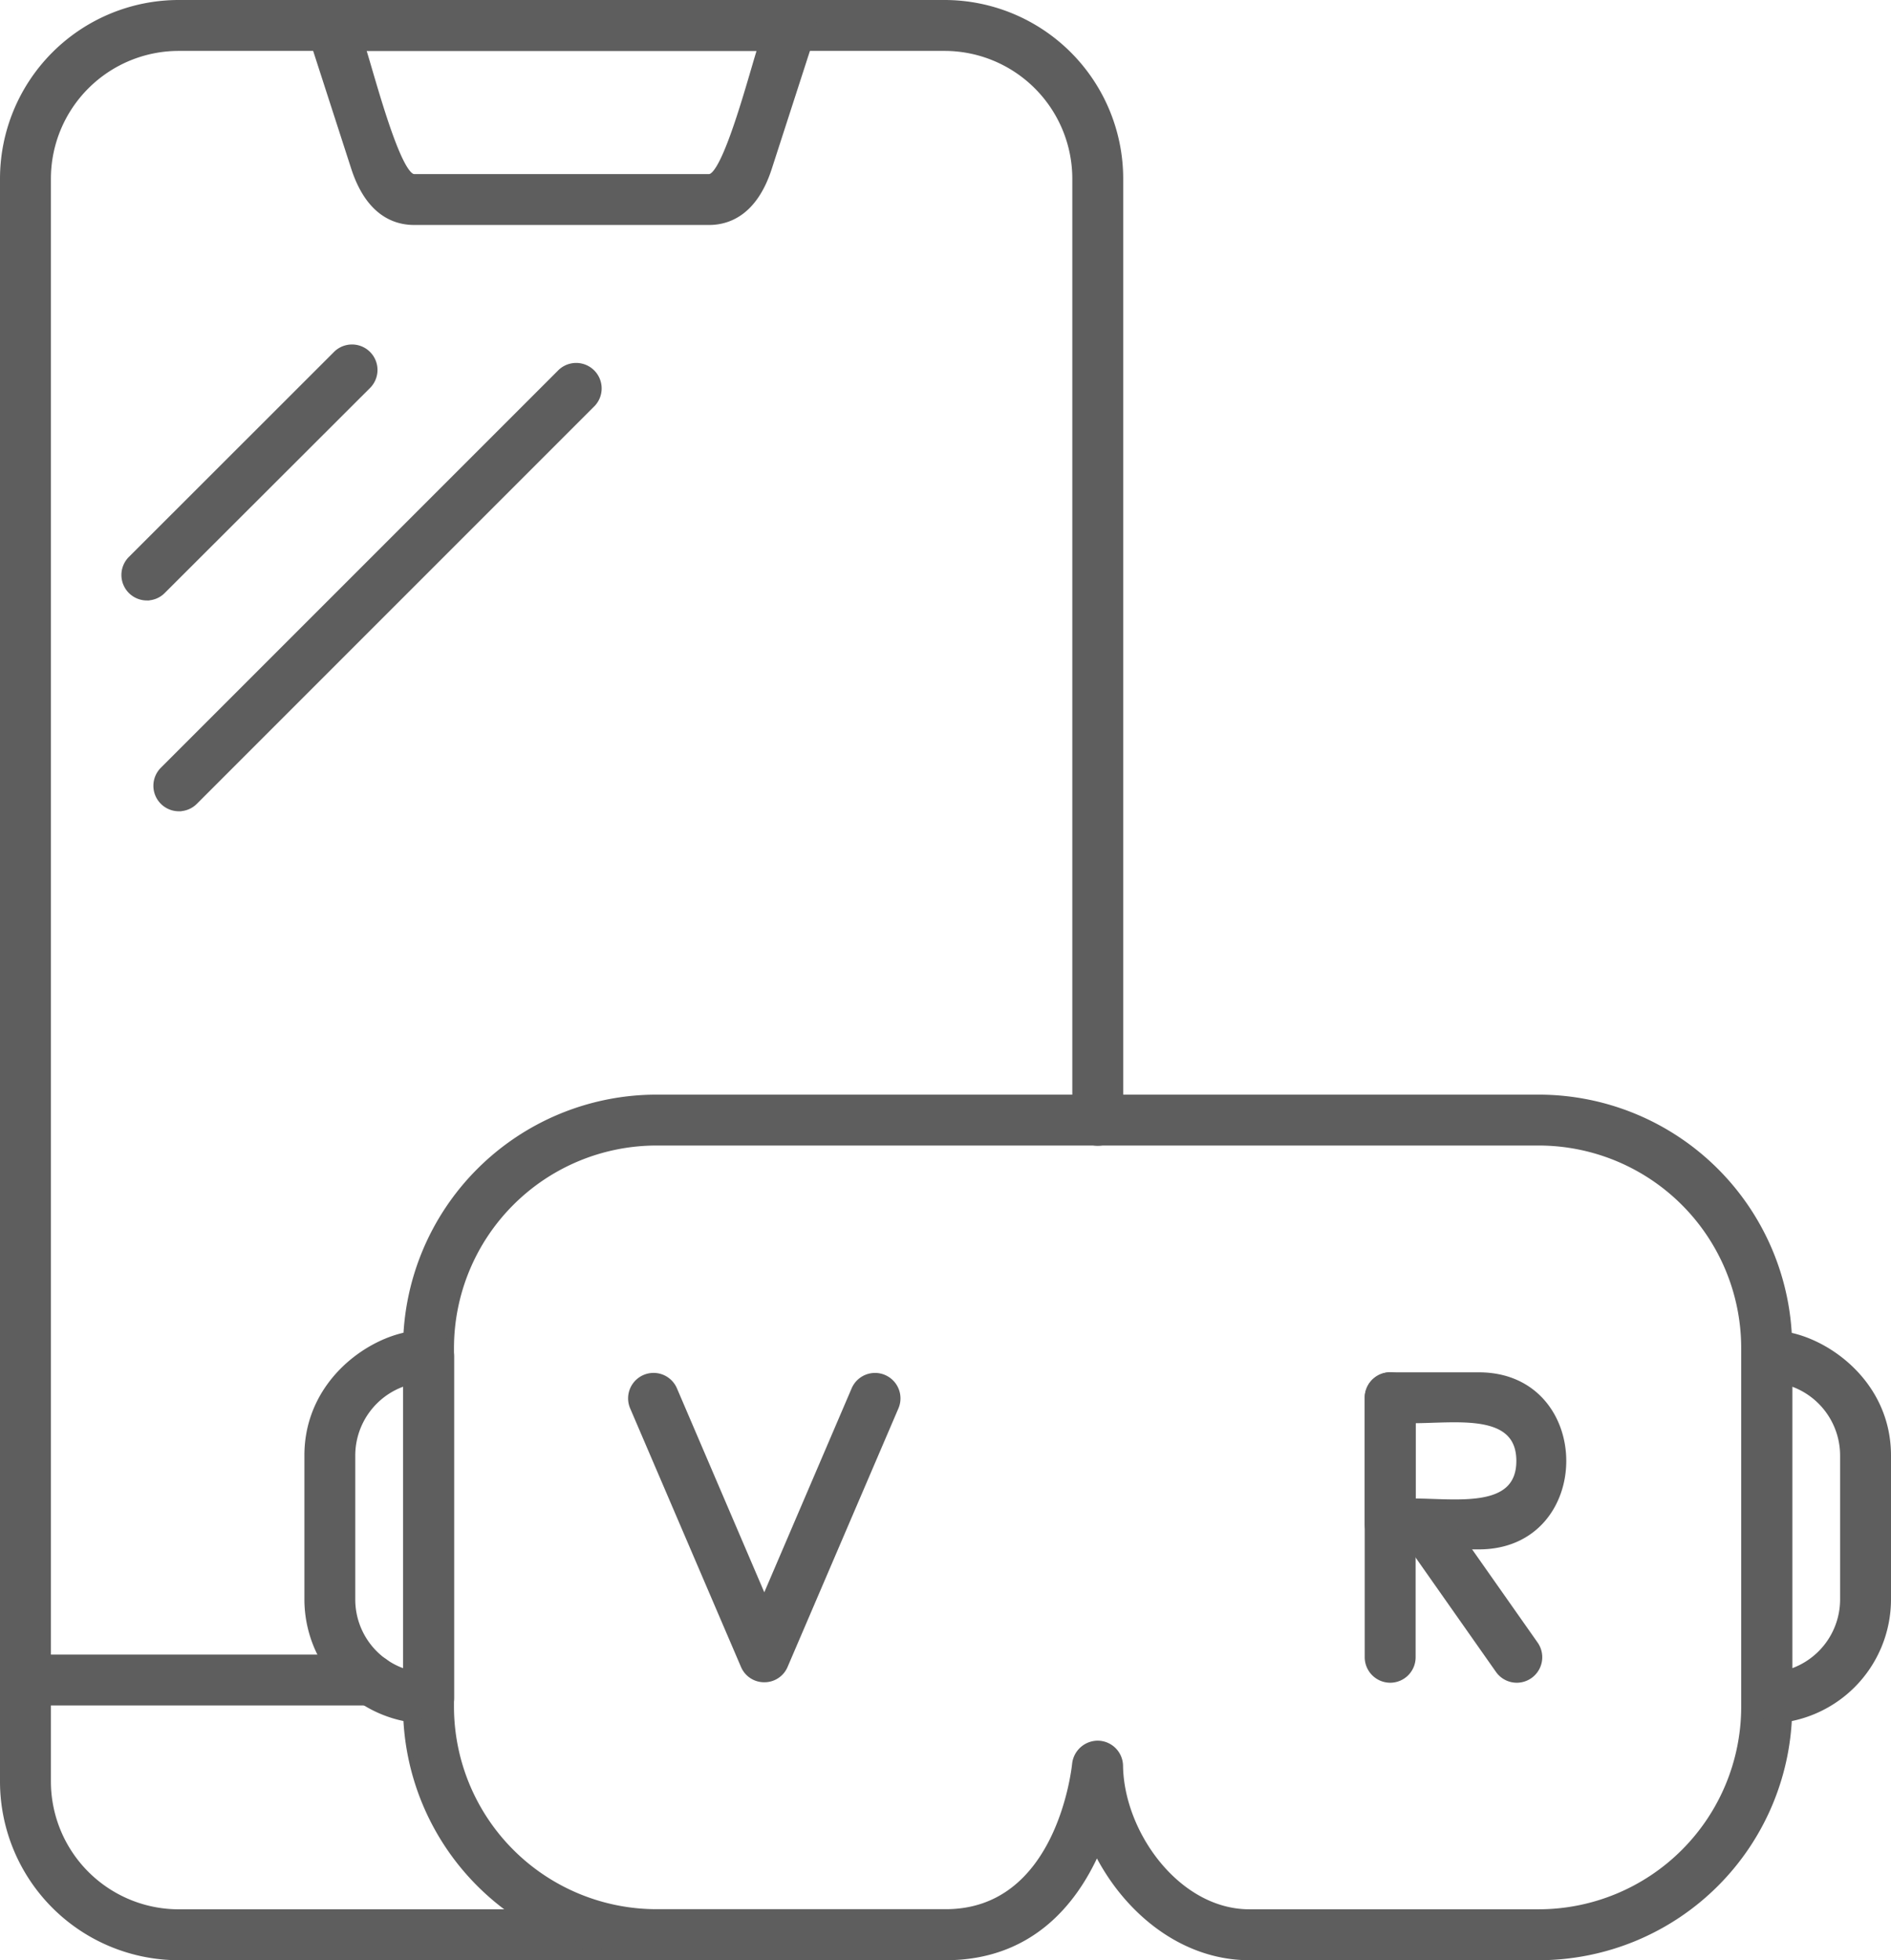 <svg xmlns="http://www.w3.org/2000/svg" xmlns:xlink="http://www.w3.org/1999/xlink" id="Group_60953" data-name="Group 60953" width="93.25" height="96.655" viewBox="0 0 93.25 96.655"><defs><clipPath id="clip-path"><rect id="Rectangle_30159" data-name="Rectangle 30159" width="93.25" height="96.655" transform="translate(0 0)" fill="none"></rect></clipPath></defs><g id="Group_60952" data-name="Group 60952" clip-path="url(#clip-path)"><path id="Path_77160" data-name="Path 77160" d="M7.241,29.483a1.132,1.132,0,0,1-.8-1.93L16.585,17.416a1.132,1.132,0,0,1,1.6,1.6L8.034,29.153a1.111,1.111,0,0,1-.793.329Z" fill="#5e5e5e" fill-rule="evenodd"></path><path id="Path_77161" data-name="Path 77161" d="M7.241,29.483a1.132,1.132,0,0,1-.8-1.93L16.585,17.416a1.132,1.132,0,0,1,1.6,1.6L8.034,29.153a1.111,1.111,0,0,1-.793.329Z" fill="none" stroke="#5e5e5e" stroke-width="0.25"></path><path id="Path_77162" data-name="Path 77162" d="M8.818,39.878a1.132,1.132,0,0,1-.8-1.93L27.639,18.326a1.132,1.132,0,0,1,1.6,1.6L9.618,39.548a1.127,1.127,0,0,1-.8.329Z" fill="#5e5e5e" fill-rule="evenodd"></path><path id="Path_77163" data-name="Path 77163" d="M8.818,39.878a1.132,1.132,0,0,1-.8-1.93L27.639,18.326a1.132,1.132,0,0,1,1.6,1.6L9.618,39.548a1.127,1.127,0,0,1-.8.329Z" fill="none" stroke="#5e5e5e" stroke-width="0.25"></path><path id="Path_77164" data-name="Path 77164" d="M8.81,96.53A8.694,8.694,0,0,1,.125,87.845V8.81A8.694,8.694,0,0,1,8.81.125H46.578A8.693,8.693,0,0,1,55.263,8.81V55.24a1.13,1.13,0,0,1-2.26,0V8.81a6.433,6.433,0,0,0-6.425-6.425H8.81A6.433,6.433,0,0,0,2.385,8.81V87.845A6.433,6.433,0,0,0,8.81,94.27H32.338a1.13,1.13,0,0,1,0,2.26H8.81Z" fill="#5e5e5e" fill-rule="evenodd"></path><path id="Path_77165" data-name="Path 77165" d="M8.81,96.53A8.694,8.694,0,0,1,.125,87.845V8.81A8.694,8.694,0,0,1,8.81.125H46.578A8.693,8.693,0,0,1,55.263,8.81V55.24a1.13,1.13,0,0,1-2.26,0V8.81a6.433,6.433,0,0,0-6.425-6.425H8.81A6.433,6.433,0,0,0,2.385,8.81V87.845A6.433,6.433,0,0,0,8.81,94.27H32.338a1.13,1.13,0,0,1,0,2.26H8.81Z" fill="none" stroke="#5e5e5e" stroke-width="0.25"></path><path id="Path_77166" data-name="Path 77166" d="M34.967,10.968H20.421c-.965,0-2.259-.463-2.981-2.684L15.282,1.608A1.13,1.13,0,0,1,16.357.133H39.023A1.132,1.132,0,0,1,40.1,1.608L37.94,8.284c-.714,2.213-2.016,2.684-2.973,2.684M17.911,2.385c.425,1.317,1.716,6.323,2.51,6.323H34.967c.792,0,2.09-5.019,2.51-6.323Z" fill="#5e5e5e" fill-rule="evenodd"></path><path id="Path_77167" data-name="Path 77167" d="M34.967,10.968H20.421c-.965,0-2.259-.463-2.981-2.684L15.282,1.608A1.13,1.13,0,0,1,16.357.133H39.023A1.132,1.132,0,0,1,40.1,1.608L37.94,8.284C37.226,10.5,35.924,10.968,34.967,10.968ZM17.911,2.385c.425,1.317,1.716,6.323,2.51,6.323H34.967c.792,0,2.09-5.019,2.51-6.323Z" fill="none" stroke="#5e5e5e" stroke-width="0.25"></path><path id="Path_77168" data-name="Path 77168" d="M18.319,83.969H1.255a1.13,1.13,0,0,1,0-2.26H18.319a1.13,1.13,0,0,1,0,2.26" fill="#5e5e5e" fill-rule="evenodd"></path><path id="Path_77169" data-name="Path 77169" d="M18.319,83.969H1.255a1.13,1.13,0,0,1,0-2.26H18.319A1.13,1.13,0,0,1,18.319,83.969Z" fill="none" stroke="#5e5e5e" stroke-width="0.25"></path><path id="Path_77170" data-name="Path 77170" d="M75.888,96.53H61.61c-3.3,0-6.073-2.3-7.524-5.178-1.122,2.5-3.3,5.178-7.453,5.178H32.362A12.379,12.379,0,0,1,20,84.166v-17.7A12.379,12.379,0,0,1,32.362,54.1H75.888A12.379,12.379,0,0,1,88.253,66.466v17.7A12.379,12.379,0,0,1,75.888,96.53M54.125,85.955a1.13,1.13,0,0,1,1.13,1.114c.047,3.334,2.832,7.2,6.355,7.2H75.888a10.118,10.118,0,0,0,10.1-10.105v-17.7a10.118,10.118,0,0,0-10.1-10.105H32.362a10.118,10.118,0,0,0-10.1,10.1v17.7a10.119,10.119,0,0,0,10.1,10.105H46.633c5.57,0,6.331-7,6.362-7.3A1.15,1.15,0,0,1,54.125,85.955Z" fill="#5e5e5e" fill-rule="evenodd"></path><path id="Path_77171" data-name="Path 77171" d="M75.888,96.53H61.61c-3.3,0-6.073-2.3-7.524-5.178-1.122,2.5-3.3,5.178-7.453,5.178H32.362A12.379,12.379,0,0,1,20,84.166v-17.7A12.379,12.379,0,0,1,32.362,54.1H75.888A12.379,12.379,0,0,1,88.253,66.466v17.7A12.379,12.379,0,0,1,75.888,96.53ZM54.125,85.955a1.13,1.13,0,0,1,1.13,1.114c.047,3.334,2.832,7.2,6.355,7.2H75.888a10.118,10.118,0,0,0,10.1-10.105v-17.7a10.118,10.118,0,0,0-10.1-10.105H32.362a10.118,10.118,0,0,0-10.1,10.1v17.7a10.119,10.119,0,0,0,10.1,10.105H46.633c5.57,0,6.331-7,6.362-7.3A1.15,1.15,0,0,1,54.125,85.955Z" fill="none" stroke="#5e5e5e" stroke-width="0.25"></path><path id="Path_77172" data-name="Path 77172" d="M21.136,84.864a6.007,6.007,0,0,1-6-6v-7.1c0-5.476,7.132-7.536,7.132-4.872V83.726a1.132,1.132,0,0,1-1.13,1.137ZM20.006,68.2a3.747,3.747,0,0,0-2.612,3.57v7.1a3.738,3.738,0,0,0,2.612,3.562Z" fill="#5e5e5e" fill-rule="evenodd"></path><path id="Path_77173" data-name="Path 77173" d="M21.136,84.864a6.007,6.007,0,0,1-6-6v-7.1c0-5.476,7.132-7.536,7.132-4.872V83.726a1.132,1.132,0,0,1-1.13,1.137ZM20.006,68.2a3.747,3.747,0,0,0-2.612,3.57v7.1a3.738,3.738,0,0,0,2.612,3.562Z" fill="none" stroke="#5e5e5e" stroke-width="0.25"></path><path id="Path_77174" data-name="Path 77174" d="M87.123,84.864a1.135,1.135,0,0,1-1.13-1.13V66.9c0-2.661,7.132-.607,7.132,4.872v7.1a6.005,6.005,0,0,1-6,5.994M88.253,68.2V82.432a3.745,3.745,0,0,0,2.612-3.562v-7.1A3.747,3.747,0,0,0,88.253,68.2Z" fill="#5e5e5e" fill-rule="evenodd"></path><path id="Path_77175" data-name="Path 77175" d="M87.123,84.864a1.135,1.135,0,0,1-1.13-1.13V66.9c0-2.661,7.132-.607,7.132,4.872v7.1A6.005,6.005,0,0,1,87.123,84.864ZM88.253,68.2V82.432a3.745,3.745,0,0,0,2.612-3.562v-7.1A3.747,3.747,0,0,0,88.253,68.2Z" fill="none" stroke="#5e5e5e" stroke-width="0.25"></path><path id="Path_77176" data-name="Path 77176" d="M37.689,82.824a1.114,1.114,0,0,1-1.035-.682L31.185,69.385a1.13,1.13,0,0,1,2.079-.886l4.425,10.332L42.114,68.5a1.13,1.13,0,0,1,2.079.886L38.724,82.142A1.114,1.114,0,0,1,37.689,82.824Z" fill="#5e5e5e" fill-rule="evenodd"></path><path id="Path_77177" data-name="Path 77177" d="M37.689,82.824a1.114,1.114,0,0,1-1.035-.682L31.185,69.385a1.13,1.13,0,0,1,2.079-.886l4.425,10.332L42.114,68.5a1.13,1.13,0,0,1,2.079.886L38.724,82.142A1.114,1.114,0,0,1,37.689,82.824Z" fill="none" stroke="#5e5e5e" stroke-width="0.25"></path><path id="Path_77178" data-name="Path 77178" d="M68.553,82.848a1.135,1.135,0,0,1-1.13-1.13v-12.8a1.13,1.13,0,0,1,2.26,0v12.8a1.13,1.13,0,0,1-1.13,1.13" fill="#5e5e5e" fill-rule="evenodd"></path><path id="Path_77179" data-name="Path 77179" d="M68.553,82.848a1.135,1.135,0,0,1-1.13-1.13v-12.8a1.13,1.13,0,0,1,2.26,0v12.8A1.13,1.13,0,0,1,68.553,82.848Z" fill="none" stroke="#5e5e5e" stroke-width="0.25"></path><path id="Path_77180" data-name="Path 77180" d="M72.923,76.273H68.554a1.135,1.135,0,0,1-1.13-1.13V68.921a1.135,1.135,0,0,1,1.13-1.129h4.369c5.582,0,5.593,8.481,0,8.481m-3.24-2.26c2.154,0,5.217.528,5.217-1.977s-3.065-1.985-5.217-1.985Z" fill="#5e5e5e" fill-rule="evenodd"></path><path id="Path_77181" data-name="Path 77181" d="M72.923,76.273H68.554a1.135,1.135,0,0,1-1.13-1.13V68.921a1.135,1.135,0,0,1,1.13-1.129h4.369C78.5,67.792,78.516,76.273,72.923,76.273Zm-3.24-2.26c2.154,0,5.217.528,5.217-1.977s-3.065-1.985-5.217-1.985Z" fill="none" stroke="#5e5e5e" stroke-width="0.25"></path><path id="Path_77182" data-name="Path 77182" d="M74.8,82.848a1.131,1.131,0,0,1-.926-.478l-4.621-6.575a1.132,1.132,0,0,1,1.851-1.3l4.621,6.574a1.133,1.133,0,0,1-.925,1.781" fill="#5e5e5e" fill-rule="evenodd"></path><path id="Path_77183" data-name="Path 77183" d="M74.8,82.848a1.131,1.131,0,0,1-.926-.478l-4.621-6.575a1.132,1.132,0,0,1,1.851-1.3l4.621,6.574A1.133,1.133,0,0,1,74.8,82.848Z" fill="none" stroke="#5e5e5e" stroke-width="0.25"></path></g></svg>